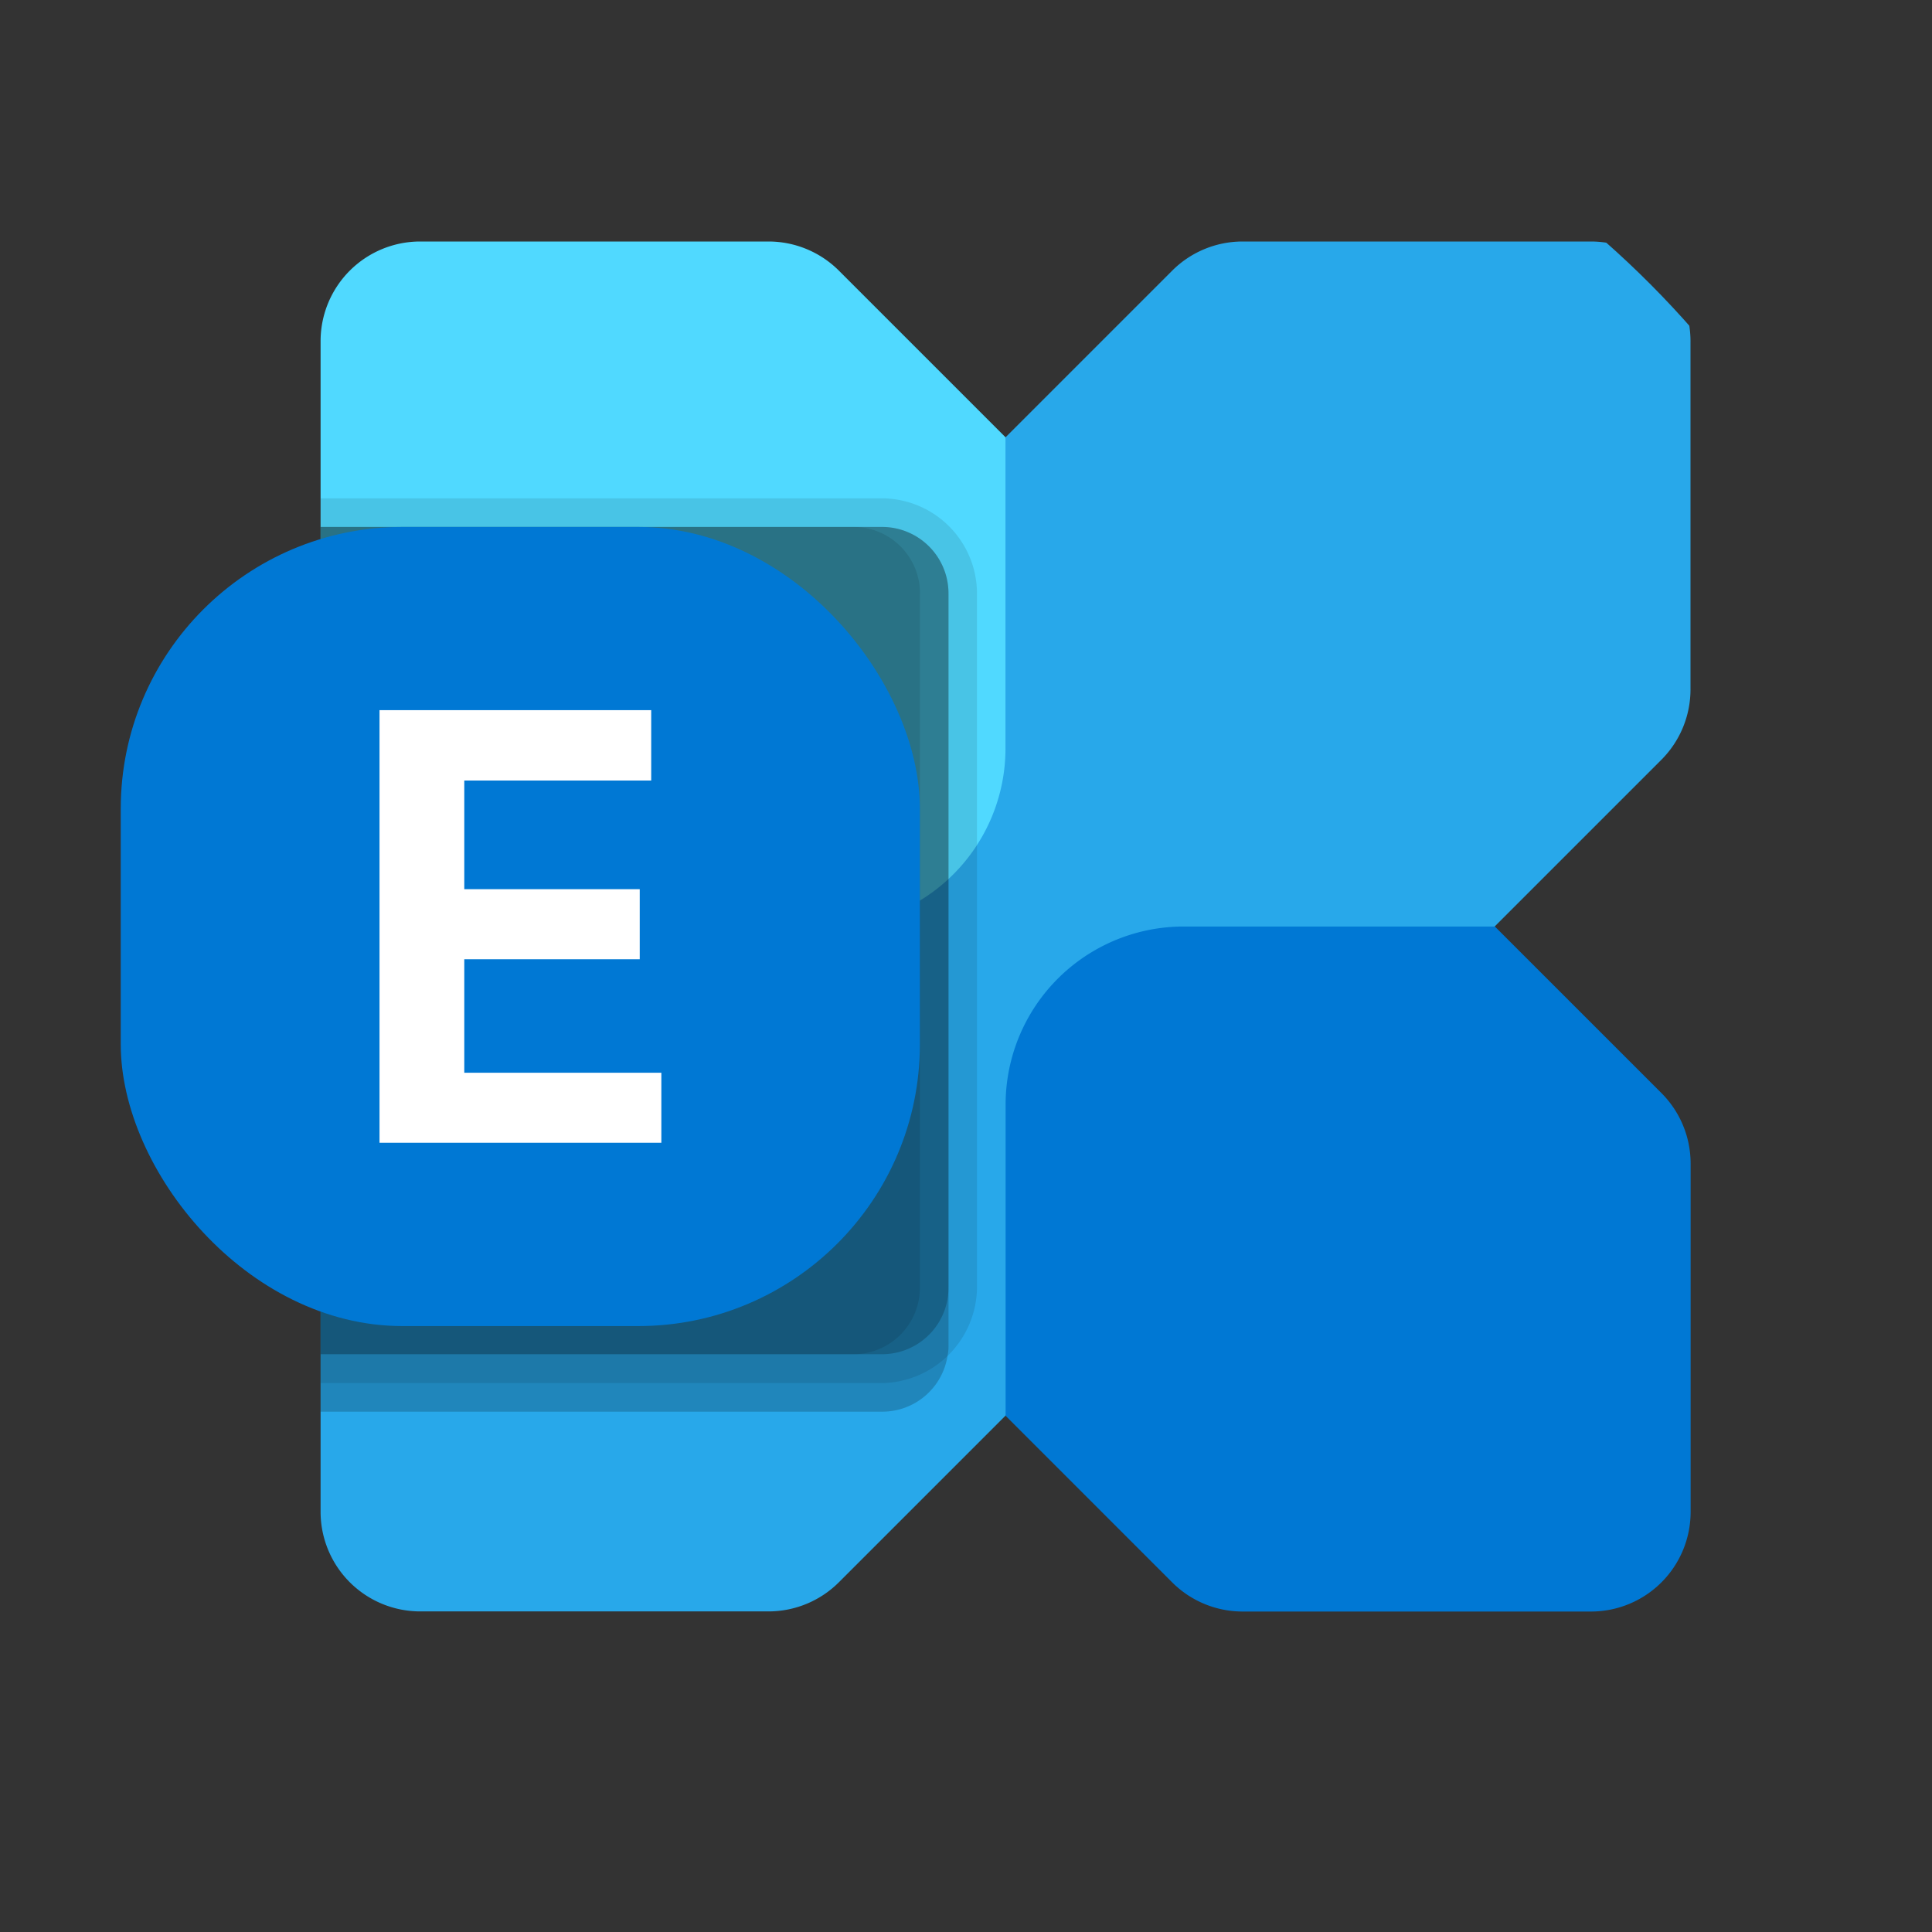 <svg xmlns="http://www.w3.org/2000/svg" xmlns:xlink="http://www.w3.org/1999/xlink" width="16" height="16" viewBox="0 0 16 16"><rect x="0" y="0" width="16" height="16" fill="#333333" stroke="none"/><defs><style>.a,.h{fill:#fff;}.a{stroke:#707070;}.b{clip-path:url(#a);}.c{fill:#28a8ea;}.d{fill:#0078d4;}.e{fill:#50d9ff;}.f{opacity:0.2;}.g{opacity:0.1;}</style><clipPath id="a"><circle class="a" cx="8" cy="8" r="8" transform="translate(546 25)"/></clipPath></defs><g class="b" transform="translate(-546 -25)"><g transform="translate(547 27)"><path class="c" d="M17.52,0H14.635a.825.825,0,0,0-.583.242l-6.81,6.81A.825.825,0,0,0,7,7.635v2.885a.825.825,0,0,0,.825.825H10.71a.825.825,0,0,0,.583-.242l6.81-6.81a.825.825,0,0,0,.242-.583V.825A.825.825,0,0,0,17.52,0Z" transform="translate(-5.345 0)"/><path class="d" d="M35.848,29.673H32.962a.825.825,0,0,1-.583-.242L31,28.052V25.475A1.475,1.475,0,0,1,32.475,24h2.577l1.379,1.379a.825.825,0,0,1,.242.583v2.885A.825.825,0,0,1,35.848,29.673Z" transform="translate(-23.672 -18.327)"/><path class="e" d="M7.825,0H10.71a.825.825,0,0,1,.583.242l1.379,1.379V4.2A1.475,1.475,0,0,1,11.2,5.673H8.621L7.241,4.294A.825.825,0,0,1,7,3.71V.825A.825.825,0,0,1,7.825,0Z" transform="translate(-5.345)"/><path class="f" d="M12.2,10.551v6.226a.41.41,0,0,1-.009.094.547.547,0,0,1-.541.456H7V10h4.649a.55.55,0,0,1,.551.551Z" transform="translate(-5.345 -7.636)"/><path class="g" d="M12.436,9.787V15.54a.8.8,0,0,1-.787.787H7V9h4.649a.79.79,0,0,1,.787.787Z" transform="translate(-5.345 -6.873)"/><path class="f" d="M12.2,10.551V16.3a.55.55,0,0,1-.551.551H7V10h4.649a.55.55,0,0,1,.551.551Z" transform="translate(-5.345 -7.636)"/><path class="g" d="M11.963,10.551V16.3a.55.55,0,0,1-.551.551H7V10h4.413a.55.55,0,0,1,.551.551Z" transform="translate(-5.345 -7.636)"/><rect class="d" width="6.618" height="6.618" rx="2.333" transform="translate(0 2.364)"/><path class="h" d="M11.316,17H9.768v.9h1.453v.58H9.768v.94H11.4V20H9.066V16.417h2.25Z" transform="translate(-6.923 -12.536)"/></g></g></svg>